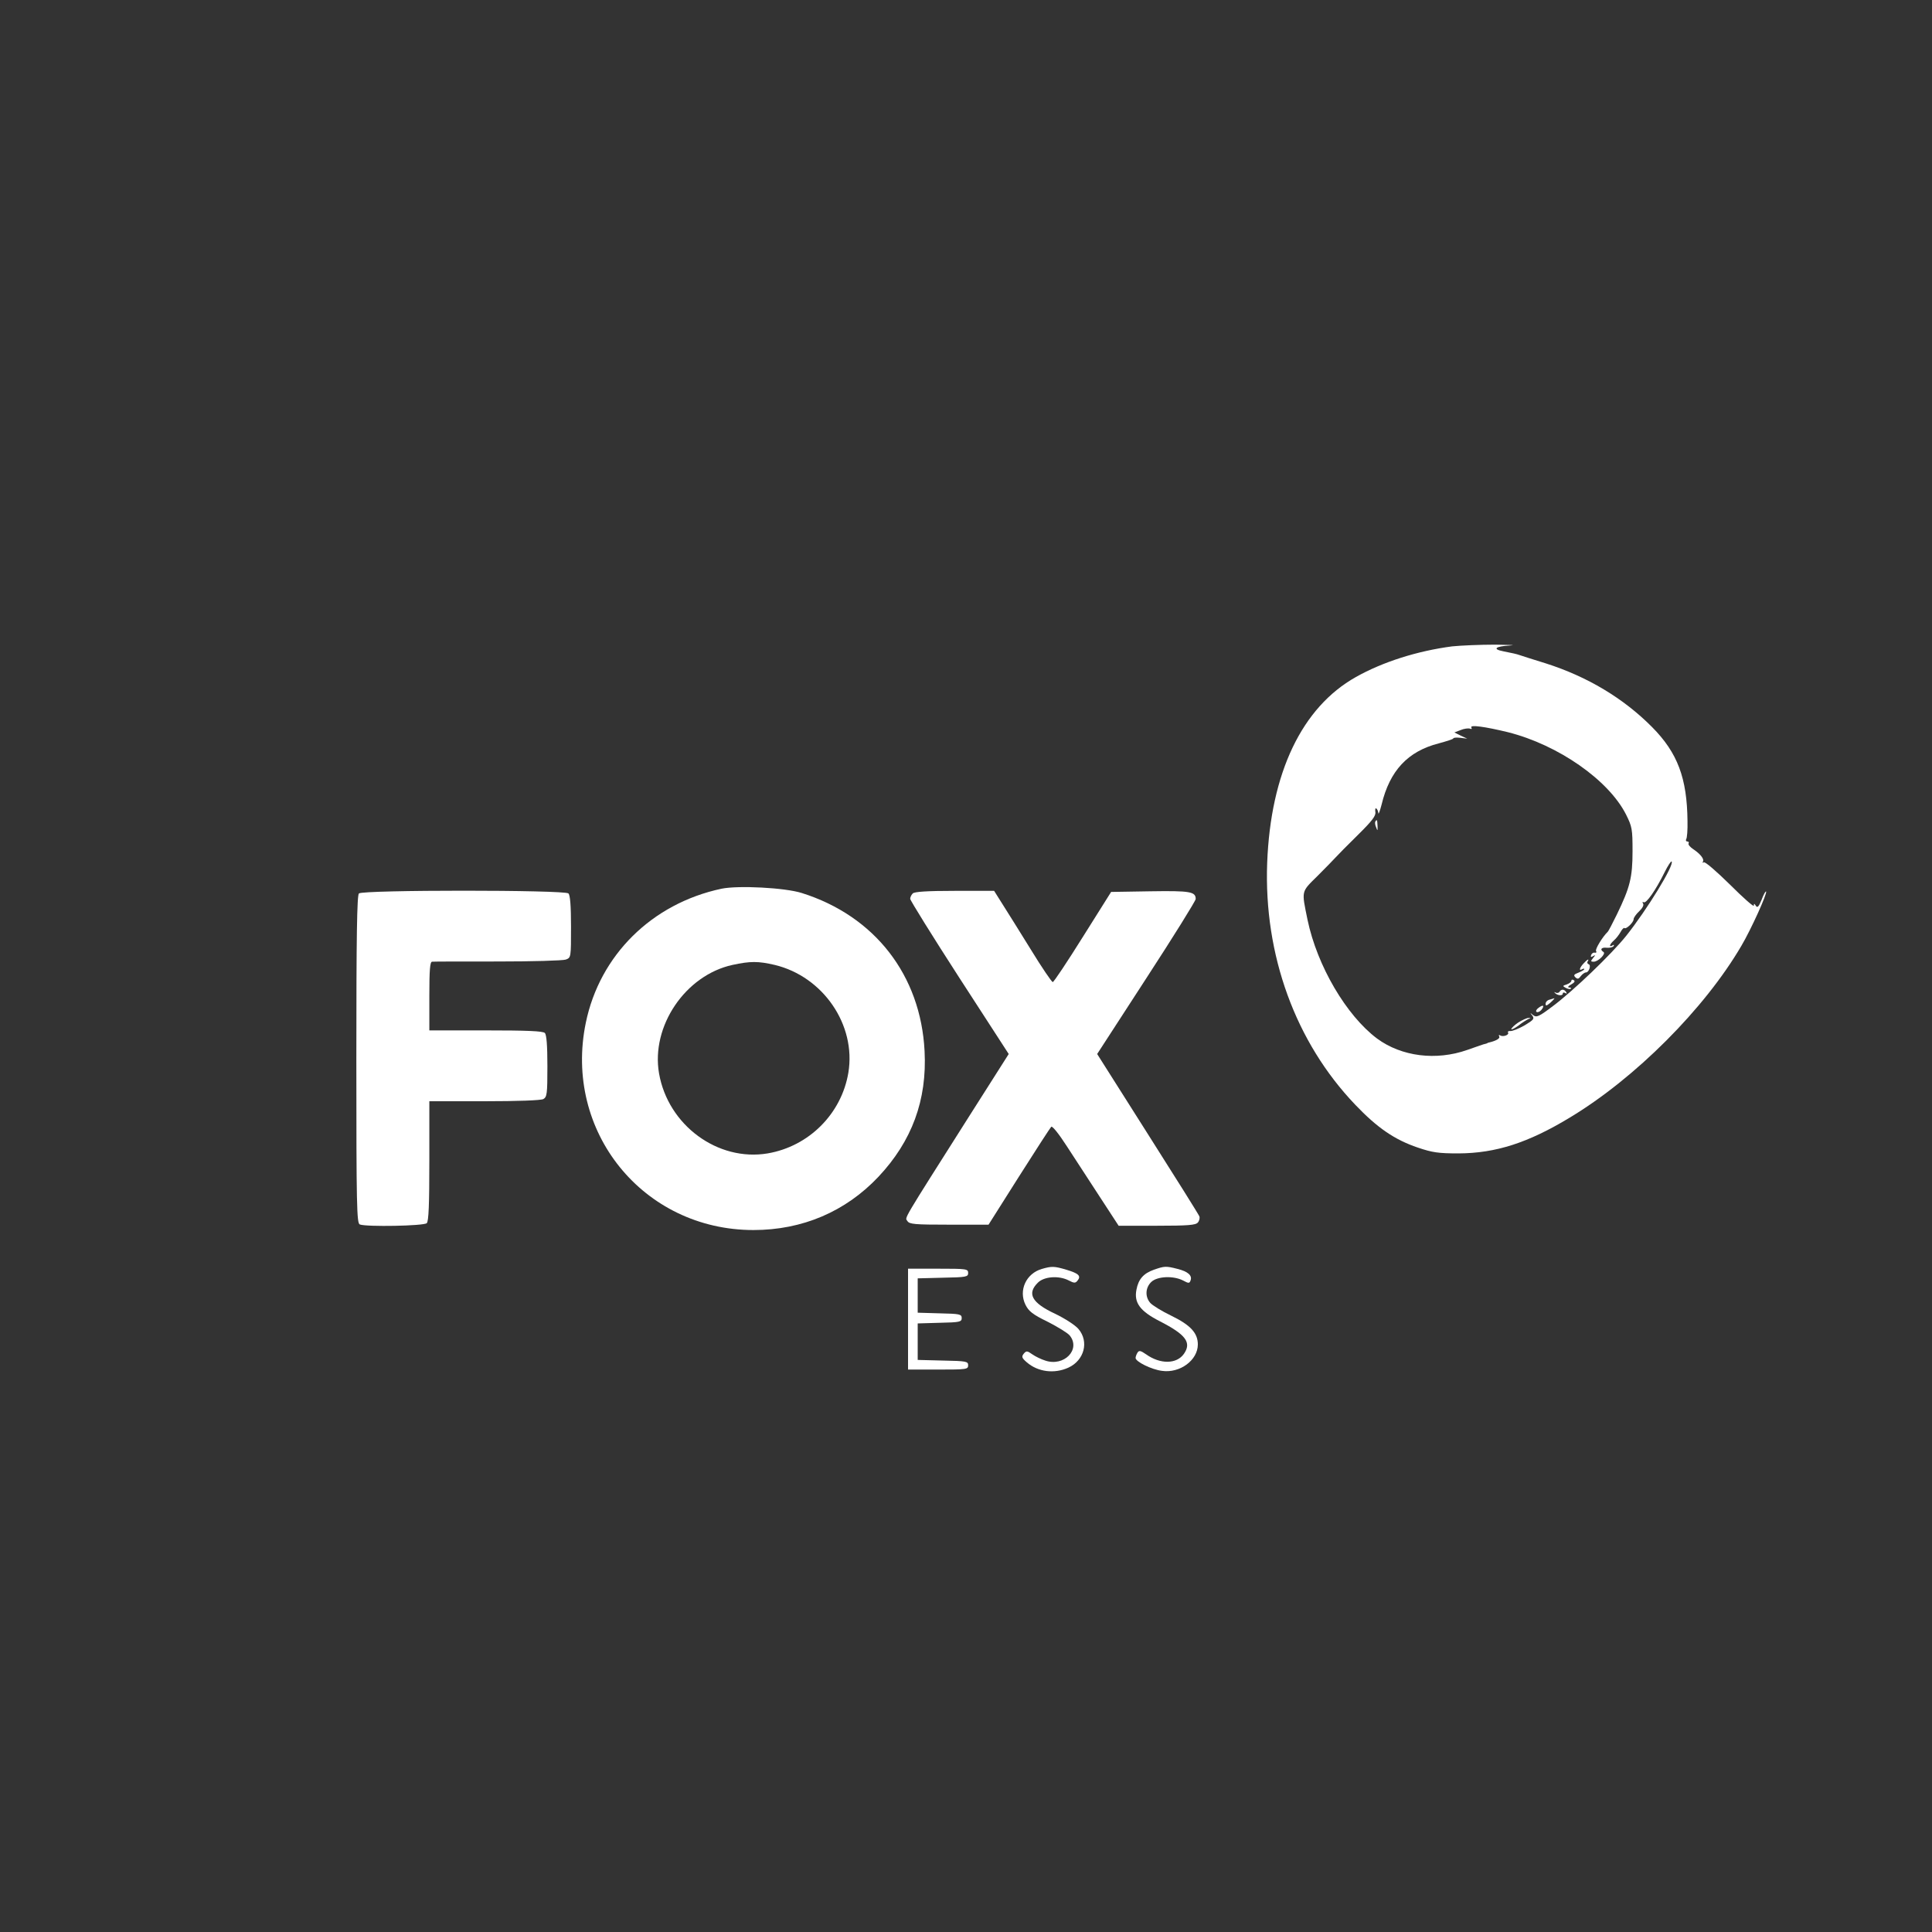 <?xml version="1.0" standalone="no"?>
<!DOCTYPE svg PUBLIC "-//W3C//DTD SVG 20010904//EN"
 "http://www.w3.org/TR/2001/REC-SVG-20010904/DTD/svg10.dtd">
<svg version="1.0" xmlns="http://www.w3.org/2000/svg"
 width="900pt" height="900pt" viewBox="0 0 900 900"
 preserveAspectRatio="xMidYMid meet">

<rect x="0" y="0" width="900" height="900" fill="#333333" stroke="none"/>

<g transform="translate(0,900) scale(0.1,-0.1)"
fill="#fff" stroke="none">
<path d="M6765 5989 c-161 -21 -323 -72 -449 -143 -251 -141 -397 -446 -413
-866 -16 -429 132 -835 410 -1126 103 -108 183 -163 292 -200 68 -23 96 -27
190 -27 173 1 323 49 518 167 304 183 627 506 799 800 45 76 122 246 115 253
-3 2 -12 -15 -21 -39 -13 -32 -20 -39 -27 -27 -7 11 -9 11 -9 0 0 -7 -50 37
-111 98 -62 61 -116 108 -122 104 -6 -3 -8 -2 -4 3 7 12 -12 36 -45 58 -15 10
-25 22 -22 27 3 5 0 9 -6 9 -6 0 -8 5 -5 11 4 5 7 43 6 84 -2 200 -46 318
-165 438 -133 134 -301 235 -496 297 -58 18 -112 35 -120 38 -17 6 -33 9 -77
18 -52 10 -38 23 30 27 34 2 4 3 -68 4 -71 0 -161 -4 -200 -8z m260 -400 c234
-59 469 -223 550 -384 28 -56 30 -68 30 -170 0 -123 -12 -169 -73 -295 -20
-41 -39 -77 -42 -80 -25 -24 -60 -82 -55 -90 4 -6 1 -9 -6 -8 -6 2 -14 -3 -17
-11 -3 -10 0 -11 9 -5 12 7 12 5 0 -9 -12 -15 -11 -17 3 -17 21 0 58 37 46 45
-19 12 -10 23 15 20 14 -1 28 2 32 8 3 6 1 7 -5 3 -19 -11 -14 5 6 23 11 9 24
27 31 39 7 13 15 21 18 19 7 -8 43 26 43 41 0 7 12 24 26 37 15 14 23 29 18
36 -4 7 -3 9 3 6 12 -7 56 56 98 141 15 30 29 51 32 49 14 -15 -114 -224 -212
-347 -68 -85 -244 -254 -340 -326 -66 -50 -77 -55 -93 -43 -15 13 -16 12 -4
-2 11 -15 6 -20 -35 -45 -26 -15 -56 -27 -66 -27 -9 1 -15 -2 -12 -7 7 -11
-24 -22 -37 -13 -6 3 -8 1 -4 -5 5 -9 -13 -20 -46 -28 -5 -1 -9 -2 -10 -4 -2
-1 -10 -3 -18 -5 -8 -3 -42 -14 -75 -26 -145 -51 -306 -31 -420 53 -143 107
-279 338 -324 553 -28 138 -31 128 46 204 37 37 76 77 85 87 9 10 55 57 103
104 67 66 85 90 82 107 -2 12 0 20 4 17 5 -3 9 -13 10 -22 0 -9 7 9 15 40 38
158 122 248 266 285 37 10 68 20 68 23 0 4 15 5 33 3 l32 -4 -30 14 -30 15 29
11 c16 7 36 9 43 7 8 -4 11 -1 7 5 -8 14 64 4 171 -22z"/>
<path d="M6407 5173 c-3 -5 -1 -17 4 -28 6 -17 7 -16 6 8 -1 28 -3 32 -10 20z"/>
<path d="M7377 4512 c-19 -20 -23 -37 -7 -27 6 3 10 4 10 0 0 -3 -12 -10 -27
-16 -21 -8 -24 -12 -14 -22 10 -9 15 -8 25 6 7 9 18 17 24 17 14 0 25 34 13
38 -6 2 -9 8 -5 13 9 15 -2 10 -19 -9z"/>
<path d="M7320 4431 c0 -5 -10 -13 -22 -17 -19 -6 -20 -7 -4 -16 10 -5 20 -7
23 -4 4 3 0 6 -8 6 -8 1 -3 7 10 14 15 8 20 16 12 20 -6 4 -11 3 -11 -3z"/>
<path d="M7265 4380 c-4 -6 -12 -7 -18 -4 -7 4 -8 3 -4 -1 11 -13 37 -15 37
-4 0 6 5 7 12 3 7 -4 8 -3 4 4 -9 15 -23 15 -31 2z"/>
<path d="M7218 4343 c-10 -2 -18 -11 -18 -19 0 -11 4 -10 20 3 17 15 26 26 18
22 -2 -1 -11 -3 -20 -6z"/>
<path d="M7167 4305 c-10 -7 -14 -16 -9 -19 5 -3 15 1 22 9 17 21 9 27 -13 10z"/>
<path d="M7073 4237 c-18 -12 -32 -26 -33 -31 0 -4 15 3 33 16 17 14 39 27 47
31 13 5 13 5 0 5 -8 0 -29 -10 -47 -21z"/>
<path d="M3361 4860 c-324 -69 -567 -309 -632 -624 -105 -507 267 -966 781
-966 228 0 429 86 582 248 156 166 227 357 215 586 -18 353 -232 629 -572 736
-79 25 -296 36 -374 20z m248 -355 c225 -54 380 -279 343 -502 -32 -191 -183
-343 -376 -376 -232 -39 -464 131 -506 373 -38 220 123 457 342 505 83 18 120
18 197 0z"/>
<path d="M1672 4838 c-9 -9 -12 -195 -12 -774 0 -685 2 -762 16 -768 31 -12
299 -7 312 6 9 9 12 87 12 290 l0 278 256 0 c157 0 263 4 275 10 17 10 19 23
19 153 0 98 -4 147 -12 155 -9 9 -84 12 -275 12 l-263 0 0 160 c0 121 3 160
13 160 6 1 144 1 305 1 161 0 304 4 318 9 24 9 24 10 24 153 0 98 -4 147 -12
155 -17 17 -959 17 -976 0z"/>
<path d="M4252 4838 c-7 -7 -12 -18 -12 -25 0 -7 103 -173 229 -368 l230 -355
-183 -288 c-320 -505 -301 -472 -289 -490 9 -15 34 -17 194 -17 l184 0 141
223 c78 123 146 228 151 233 5 5 35 -32 73 -91 36 -55 105 -161 153 -235 l88
-135 178 0 c146 0 181 3 191 15 7 8 10 21 7 29 -3 8 -112 182 -241 385 l-235
371 229 353 c127 195 230 361 230 369 0 34 -24 39 -211 36 l-183 -3 -132 -210
c-72 -115 -135 -210 -140 -210 -5 1 -51 68 -101 150 -51 83 -111 178 -133 213
l-39 62 -184 0 c-129 0 -187 -4 -195 -12z"/>
<path d="M4854 3089 c-74 -21 -110 -100 -77 -167 15 -30 33 -45 103 -79 47
-24 93 -52 103 -64 53 -65 -26 -147 -114 -117 -19 6 -46 19 -60 29 -24 17 -28
17 -40 3 -11 -14 -9 -20 14 -40 52 -45 128 -55 194 -25 74 34 97 121 47 180
-14 17 -63 49 -109 71 -109 51 -132 94 -80 145 29 29 98 34 144 10 25 -13 31
-13 41 0 17 21 5 33 -52 50 -57 17 -69 17 -114 4z"/>
<path d="M5375 3085 c-48 -17 -72 -44 -81 -93 -12 -61 17 -100 109 -147 121
-62 149 -99 112 -152 -34 -48 -110 -49 -176 -2 -26 18 -33 19 -40 8 -5 -8 -9
-19 -9 -25 0 -17 74 -54 123 -60 84 -12 167 50 167 123 0 53 -34 90 -122 133
-46 22 -91 50 -100 61 -25 29 -22 71 5 97 28 27 103 30 148 7 26 -14 30 -14
35 0 9 23 -12 42 -61 54 -54 14 -61 13 -110 -4z"/>
<path d="M4230 2855 l0 -235 140 0 c133 0 140 1 140 20 0 18 -8 20 -117 22
l-118 3 0 85 0 85 103 3 c93 2 102 4 102 22 0 18 -9 20 -102 22 l-103 3 0 80
0 80 118 3 c109 2 117 4 117 22 0 19 -7 20 -140 20 l-140 0 0 -235z"/>
</g>
</svg>
